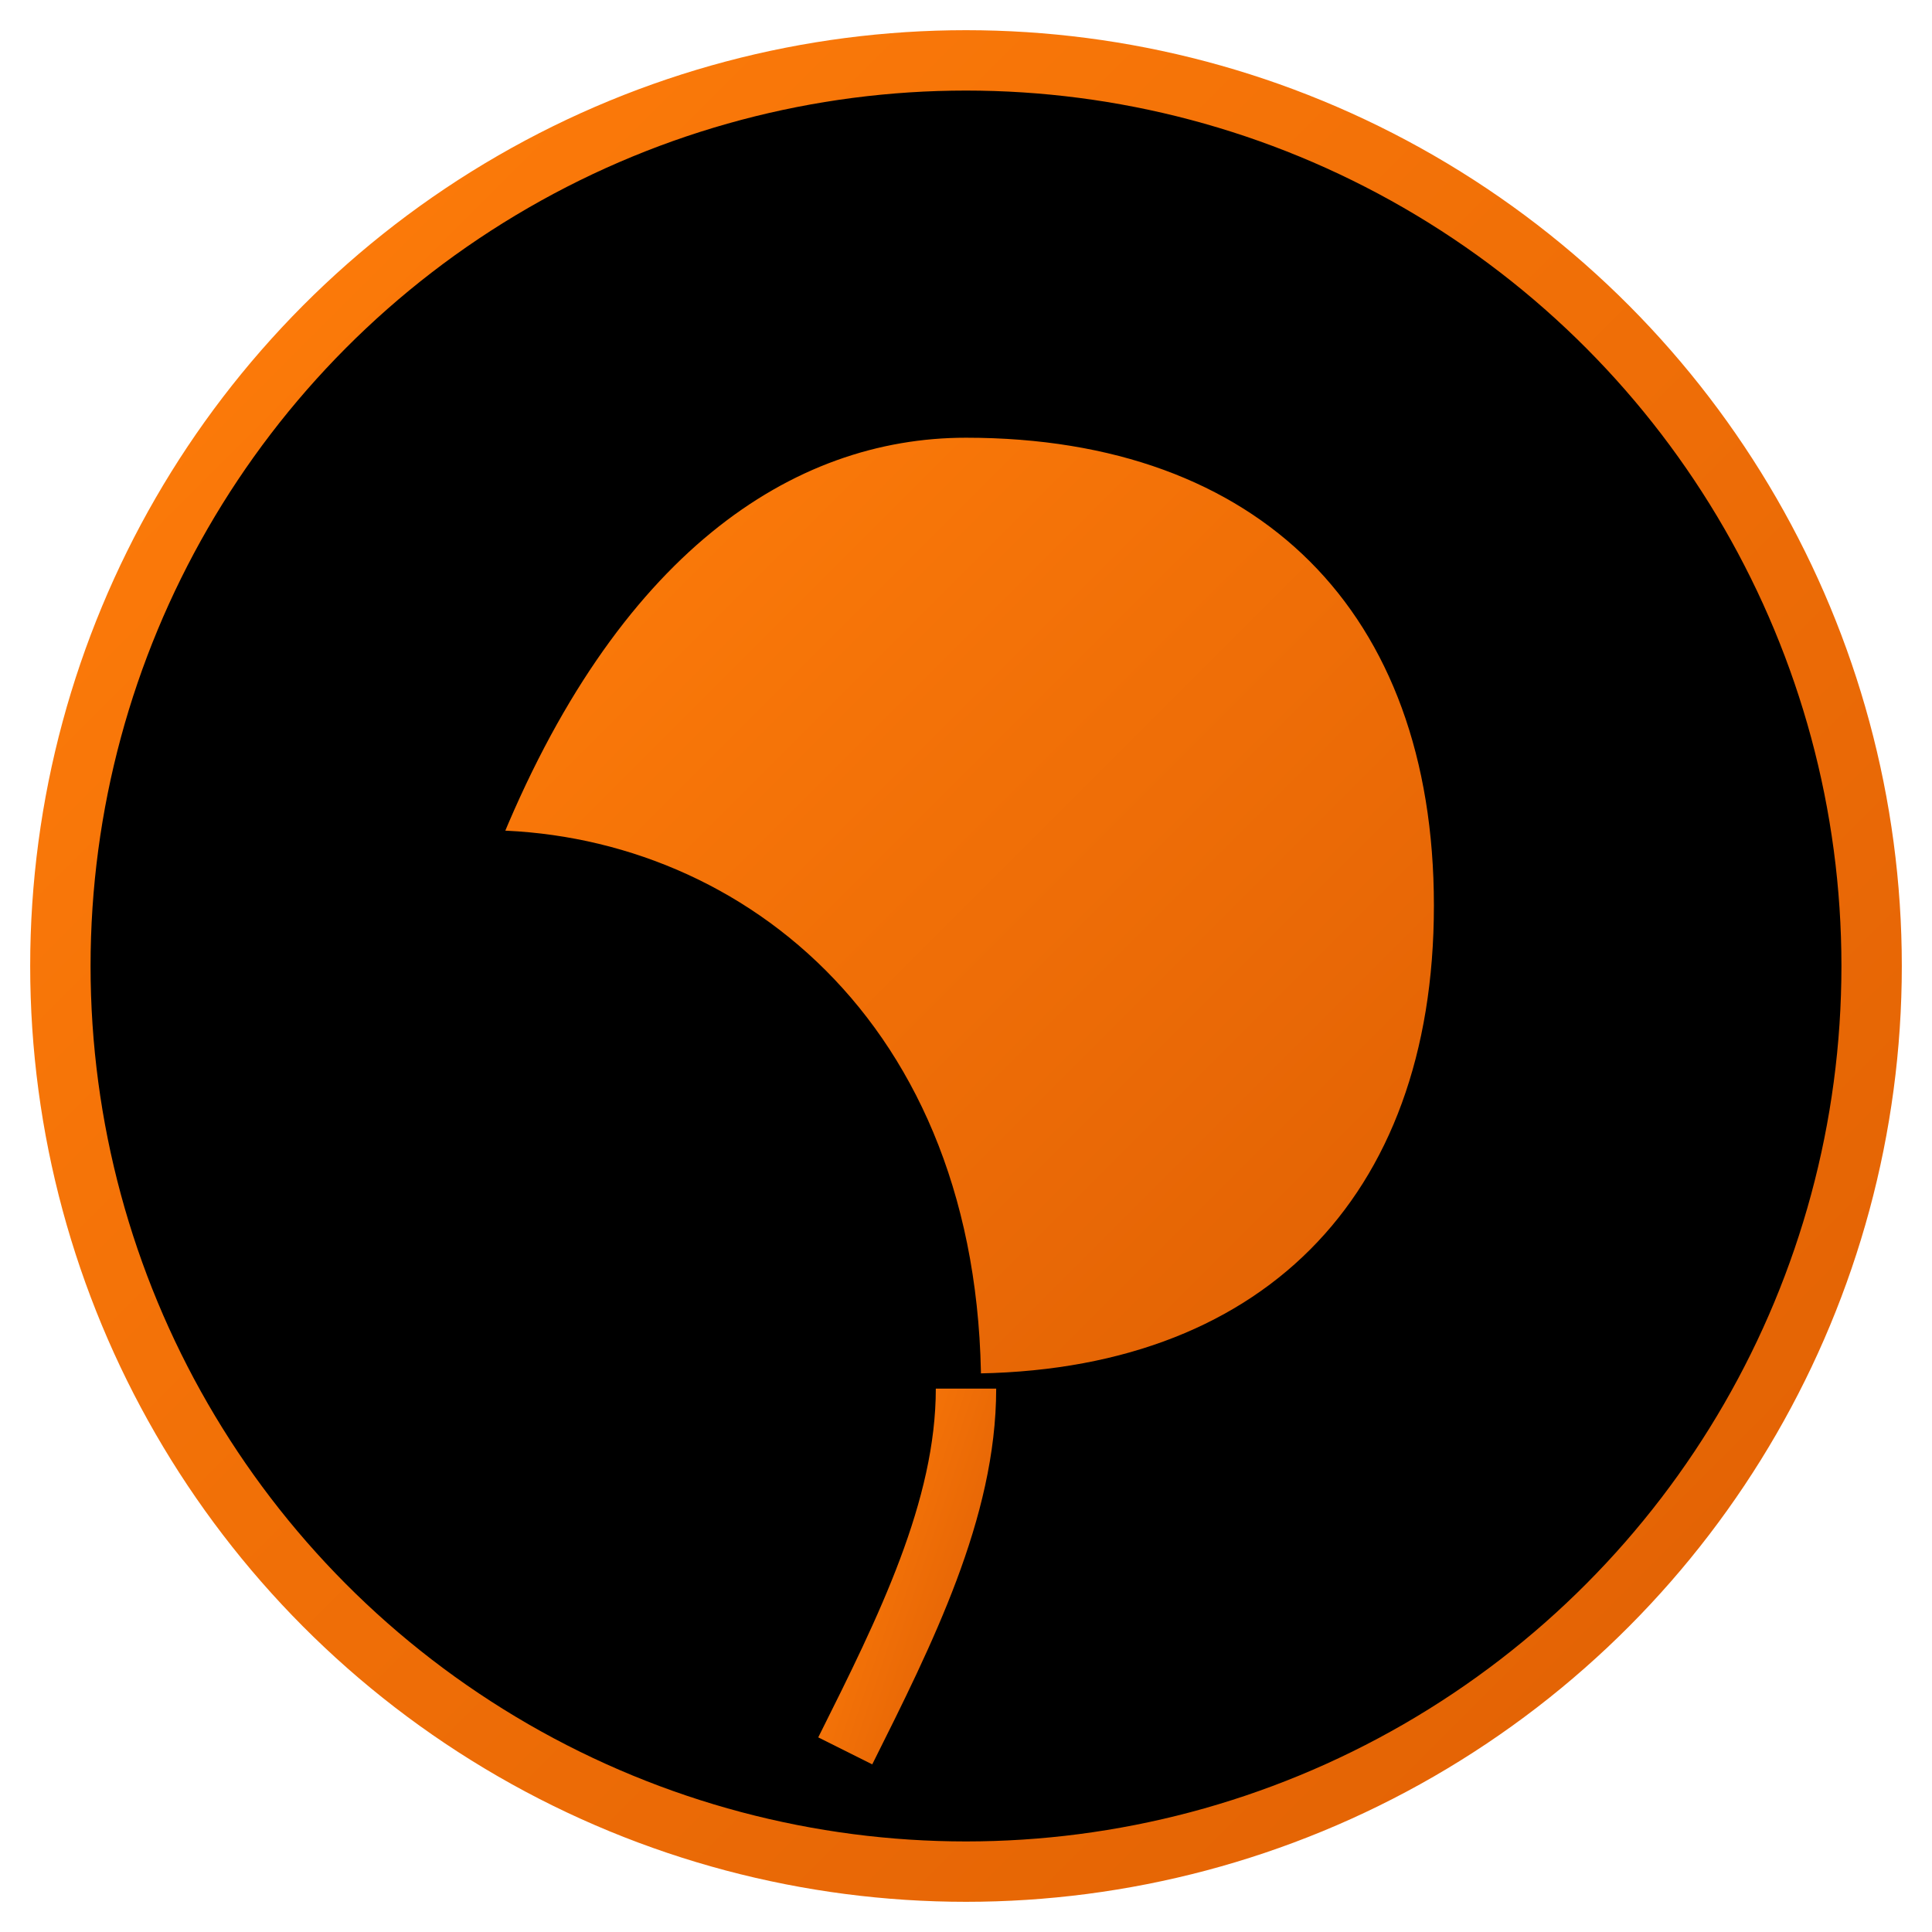 <?xml version="1.0" encoding="UTF-8"?>
<svg width="64" height="64" viewBox="0 0 64 64" xmlns="http://www.w3.org/2000/svg">
  <!-- Druid class icon -->
  <defs>
    <linearGradient id="druidGradient" x1="0%" y1="0%" x2="100%" y2="100%">
      <stop offset="0%" style="stop-color:#FF7D0A;stop-opacity:1" />
      <stop offset="100%" style="stop-color:#E06004;stop-opacity:1" />
    </linearGradient>
  </defs>
  
  <!-- Background circle -->
  <circle cx="32" cy="32" r="30" fill="black" stroke="url(#druidGradient)" stroke-width="2" />
  
  <!-- Druid class symbol (leaf) -->
  <path d="M32,14 C 42,14 48,20 48,30 C 48,40 42,46 32,46
           C 32,34 24,28 16,28 C 20,18 26,14 32,14 Z" 
        fill="url(#druidGradient)" stroke="#000" stroke-width="1" />
  
  <!-- Nature flourish -->
  <path d="M32,46 C 32,50 30,54 28,58" 
        stroke="url(#druidGradient)" stroke-width="2" fill="none" />
</svg>